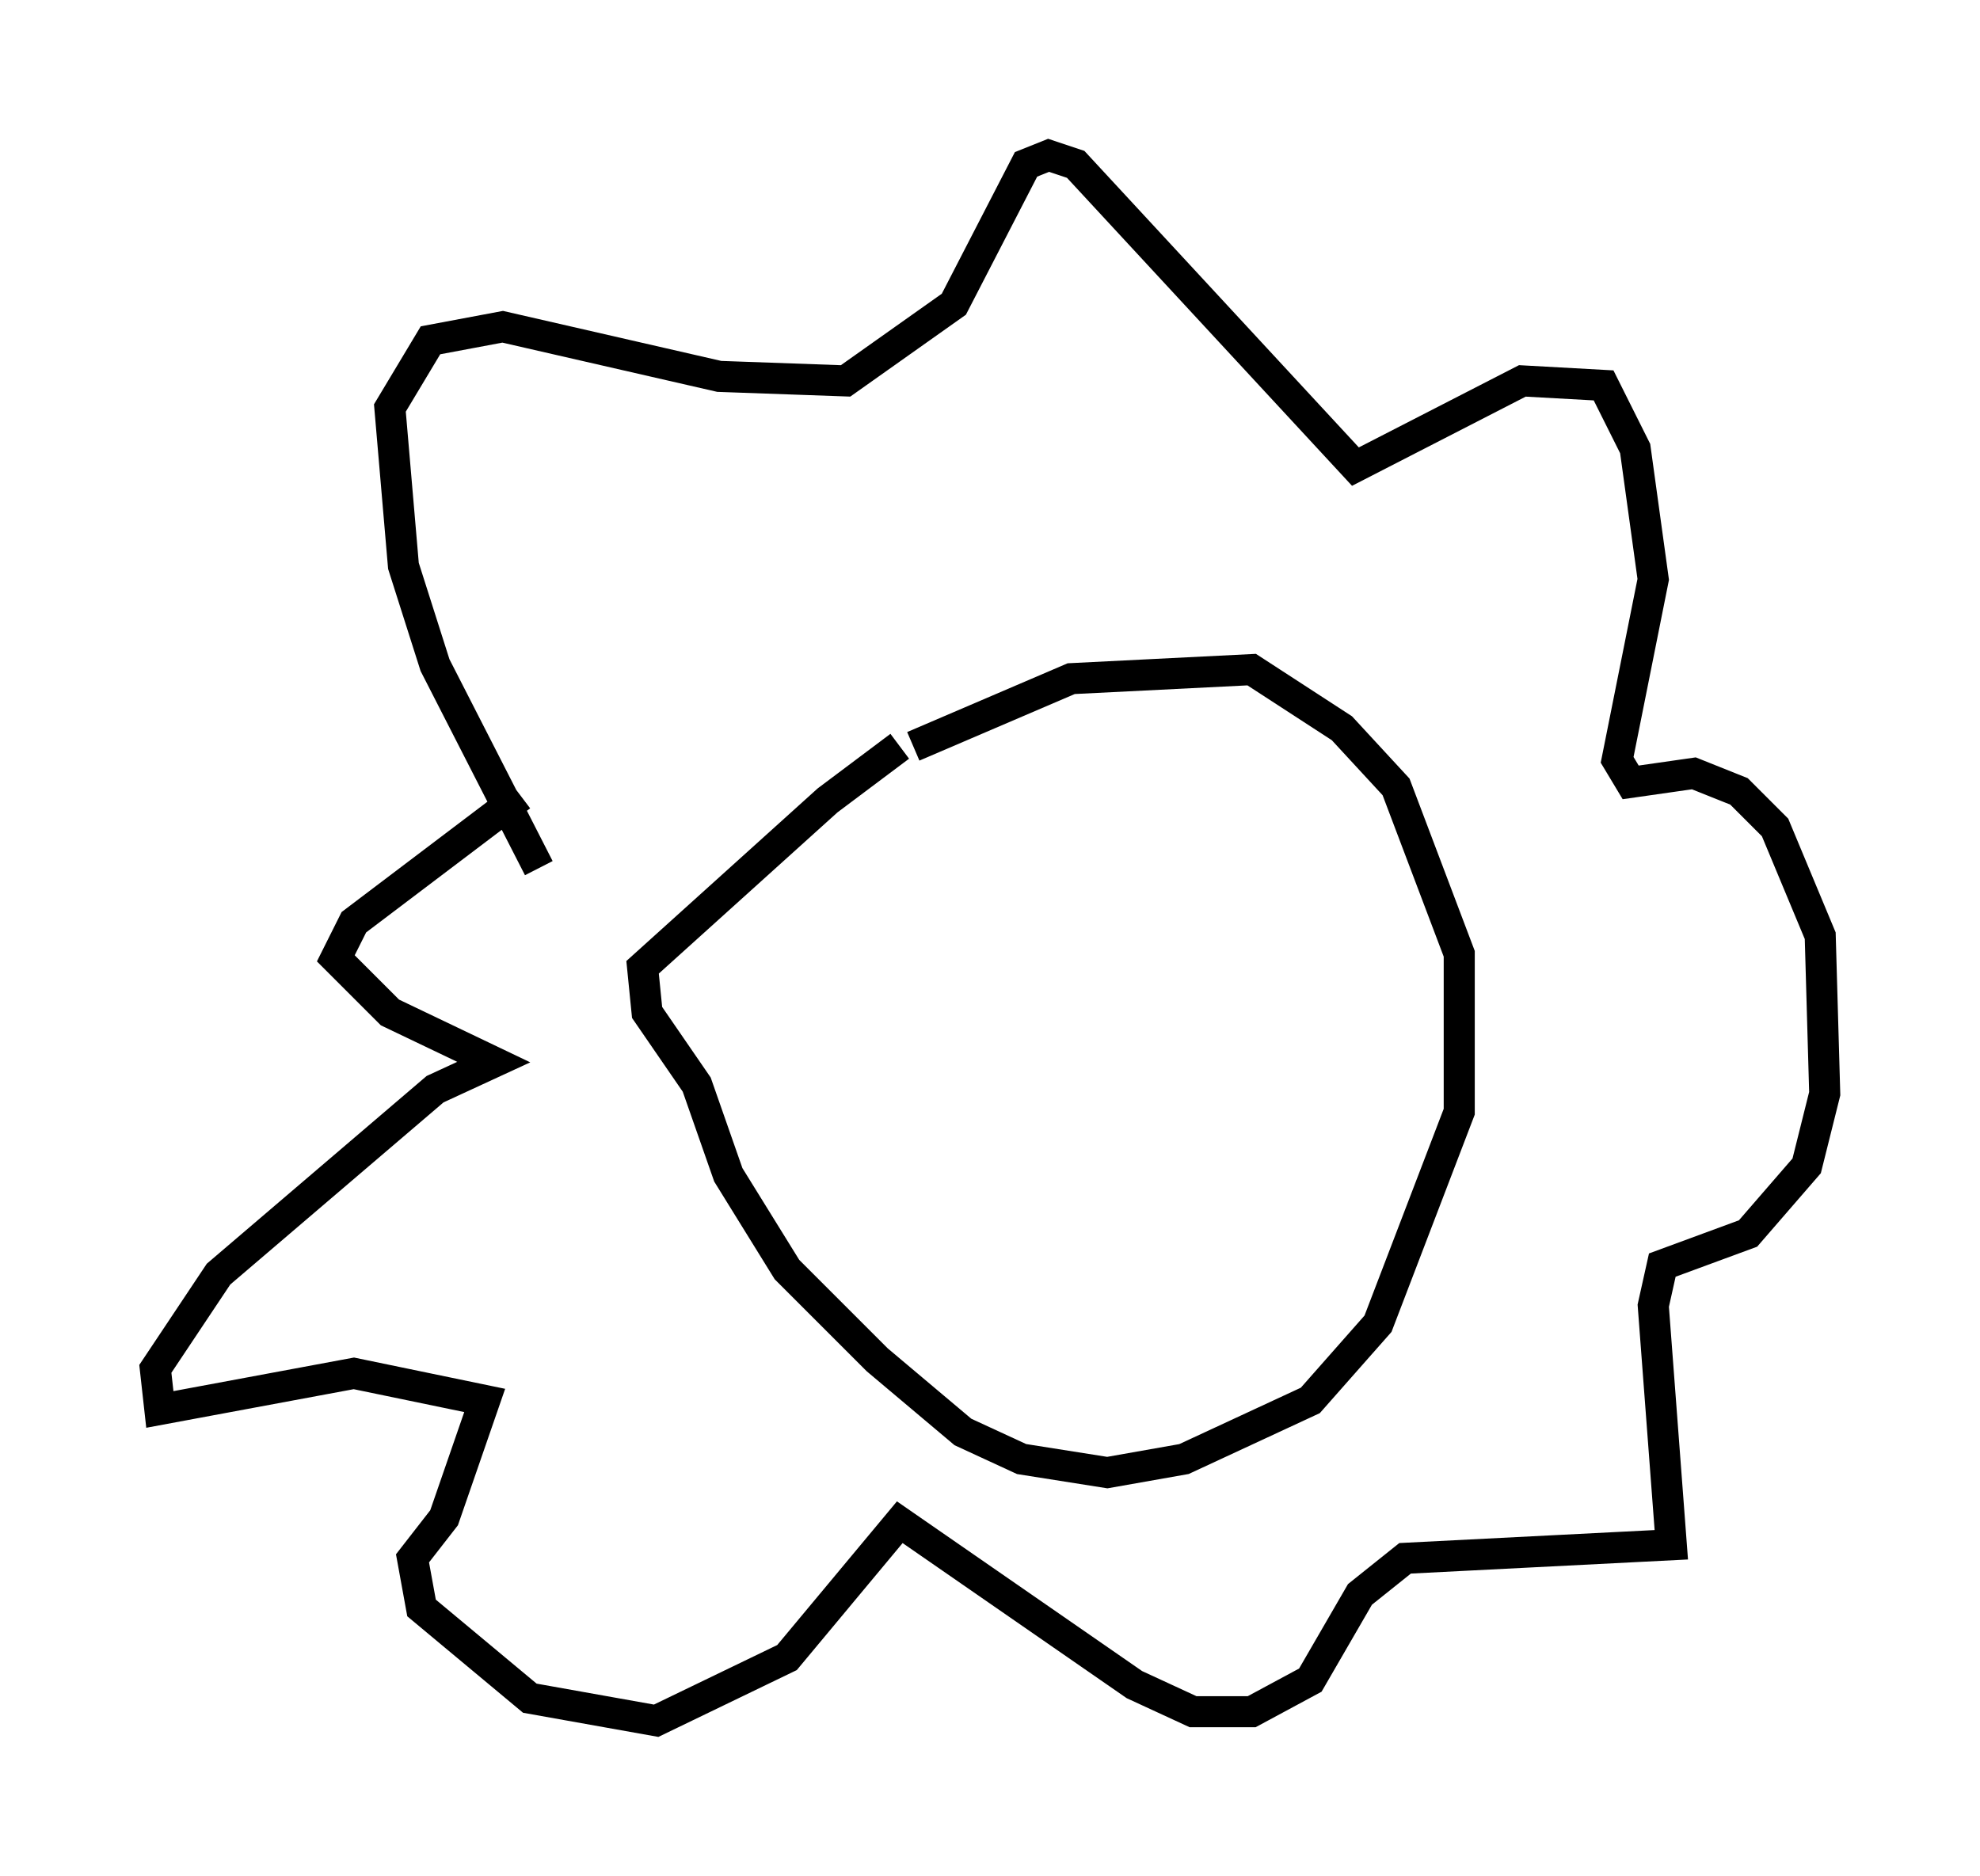 <?xml version="1.0" encoding="utf-8" ?>
<svg baseProfile="full" height="60.402" version="1.1" width="63.743" xmlns="http://www.w3.org/2000/svg" xmlns:ev="http://www.w3.org/2001/xml-events" xmlns:xlink="http://www.w3.org/1999/xlink"><defs /><rect fill="white" height="60.402" width="63.743" x="0" y="0" /><path d="M31, 23.156 m-2.034, 0.872 l-2.324, 1.743 -5.955, 5.374 l0.145, 1.453 1.598, 2.324 l1.017, 2.905 1.888, 3.05 l2.905, 2.905 2.76, 2.324 l1.888, 0.872 2.76, 0.436 l2.469, -0.436 4.067, -1.888 l2.179, -2.469 2.615, -6.827 l0.0, -5.084 -2.034, -5.374 l-1.743, -1.888 -2.905, -1.888 l-5.81, 0.291 -5.084, 2.179 m-12.056, 3.922 l-3.341, -6.536 -1.017, -3.196 l-0.436, -5.084 1.307, -2.179 l2.324, -0.436 6.972, 1.598 l4.067, 0.145 3.486, -2.469 l2.324, -4.503 0.726, -0.291 l0.872, 0.291 9.006, 9.732 l5.374, -2.76 2.615, 0.145 l1.017, 2.034 0.581, 4.212 l-1.162, 5.81 0.436, 0.726 l2.034, -0.291 1.453, 0.581 l1.162, 1.162 1.453, 3.486 l0.145, 5.084 -0.581, 2.324 l-1.888, 2.179 -2.76, 1.017 l-0.291, 1.307 0.581, 7.698 l-8.57, 0.436 -1.453, 1.162 l-1.598, 2.76 -1.888, 1.017 l-1.888, 0.0 -1.888, -0.872 l-7.553, -5.229 -3.631, 4.358 l-4.212, 2.034 -4.067, -0.726 l-3.486, -2.905 -0.291, -1.598 l1.017, -1.307 1.307, -3.777 l-4.212, -0.872 -6.246, 1.162 l-0.145, -1.307 2.034, -3.05 l6.972, -5.955 1.888, -0.872 l-3.341, -1.598 -1.743, -1.743 l0.581, -1.162 5.374, -4.067 " fill="none" stroke="black" stroke-width="1" /></svg>